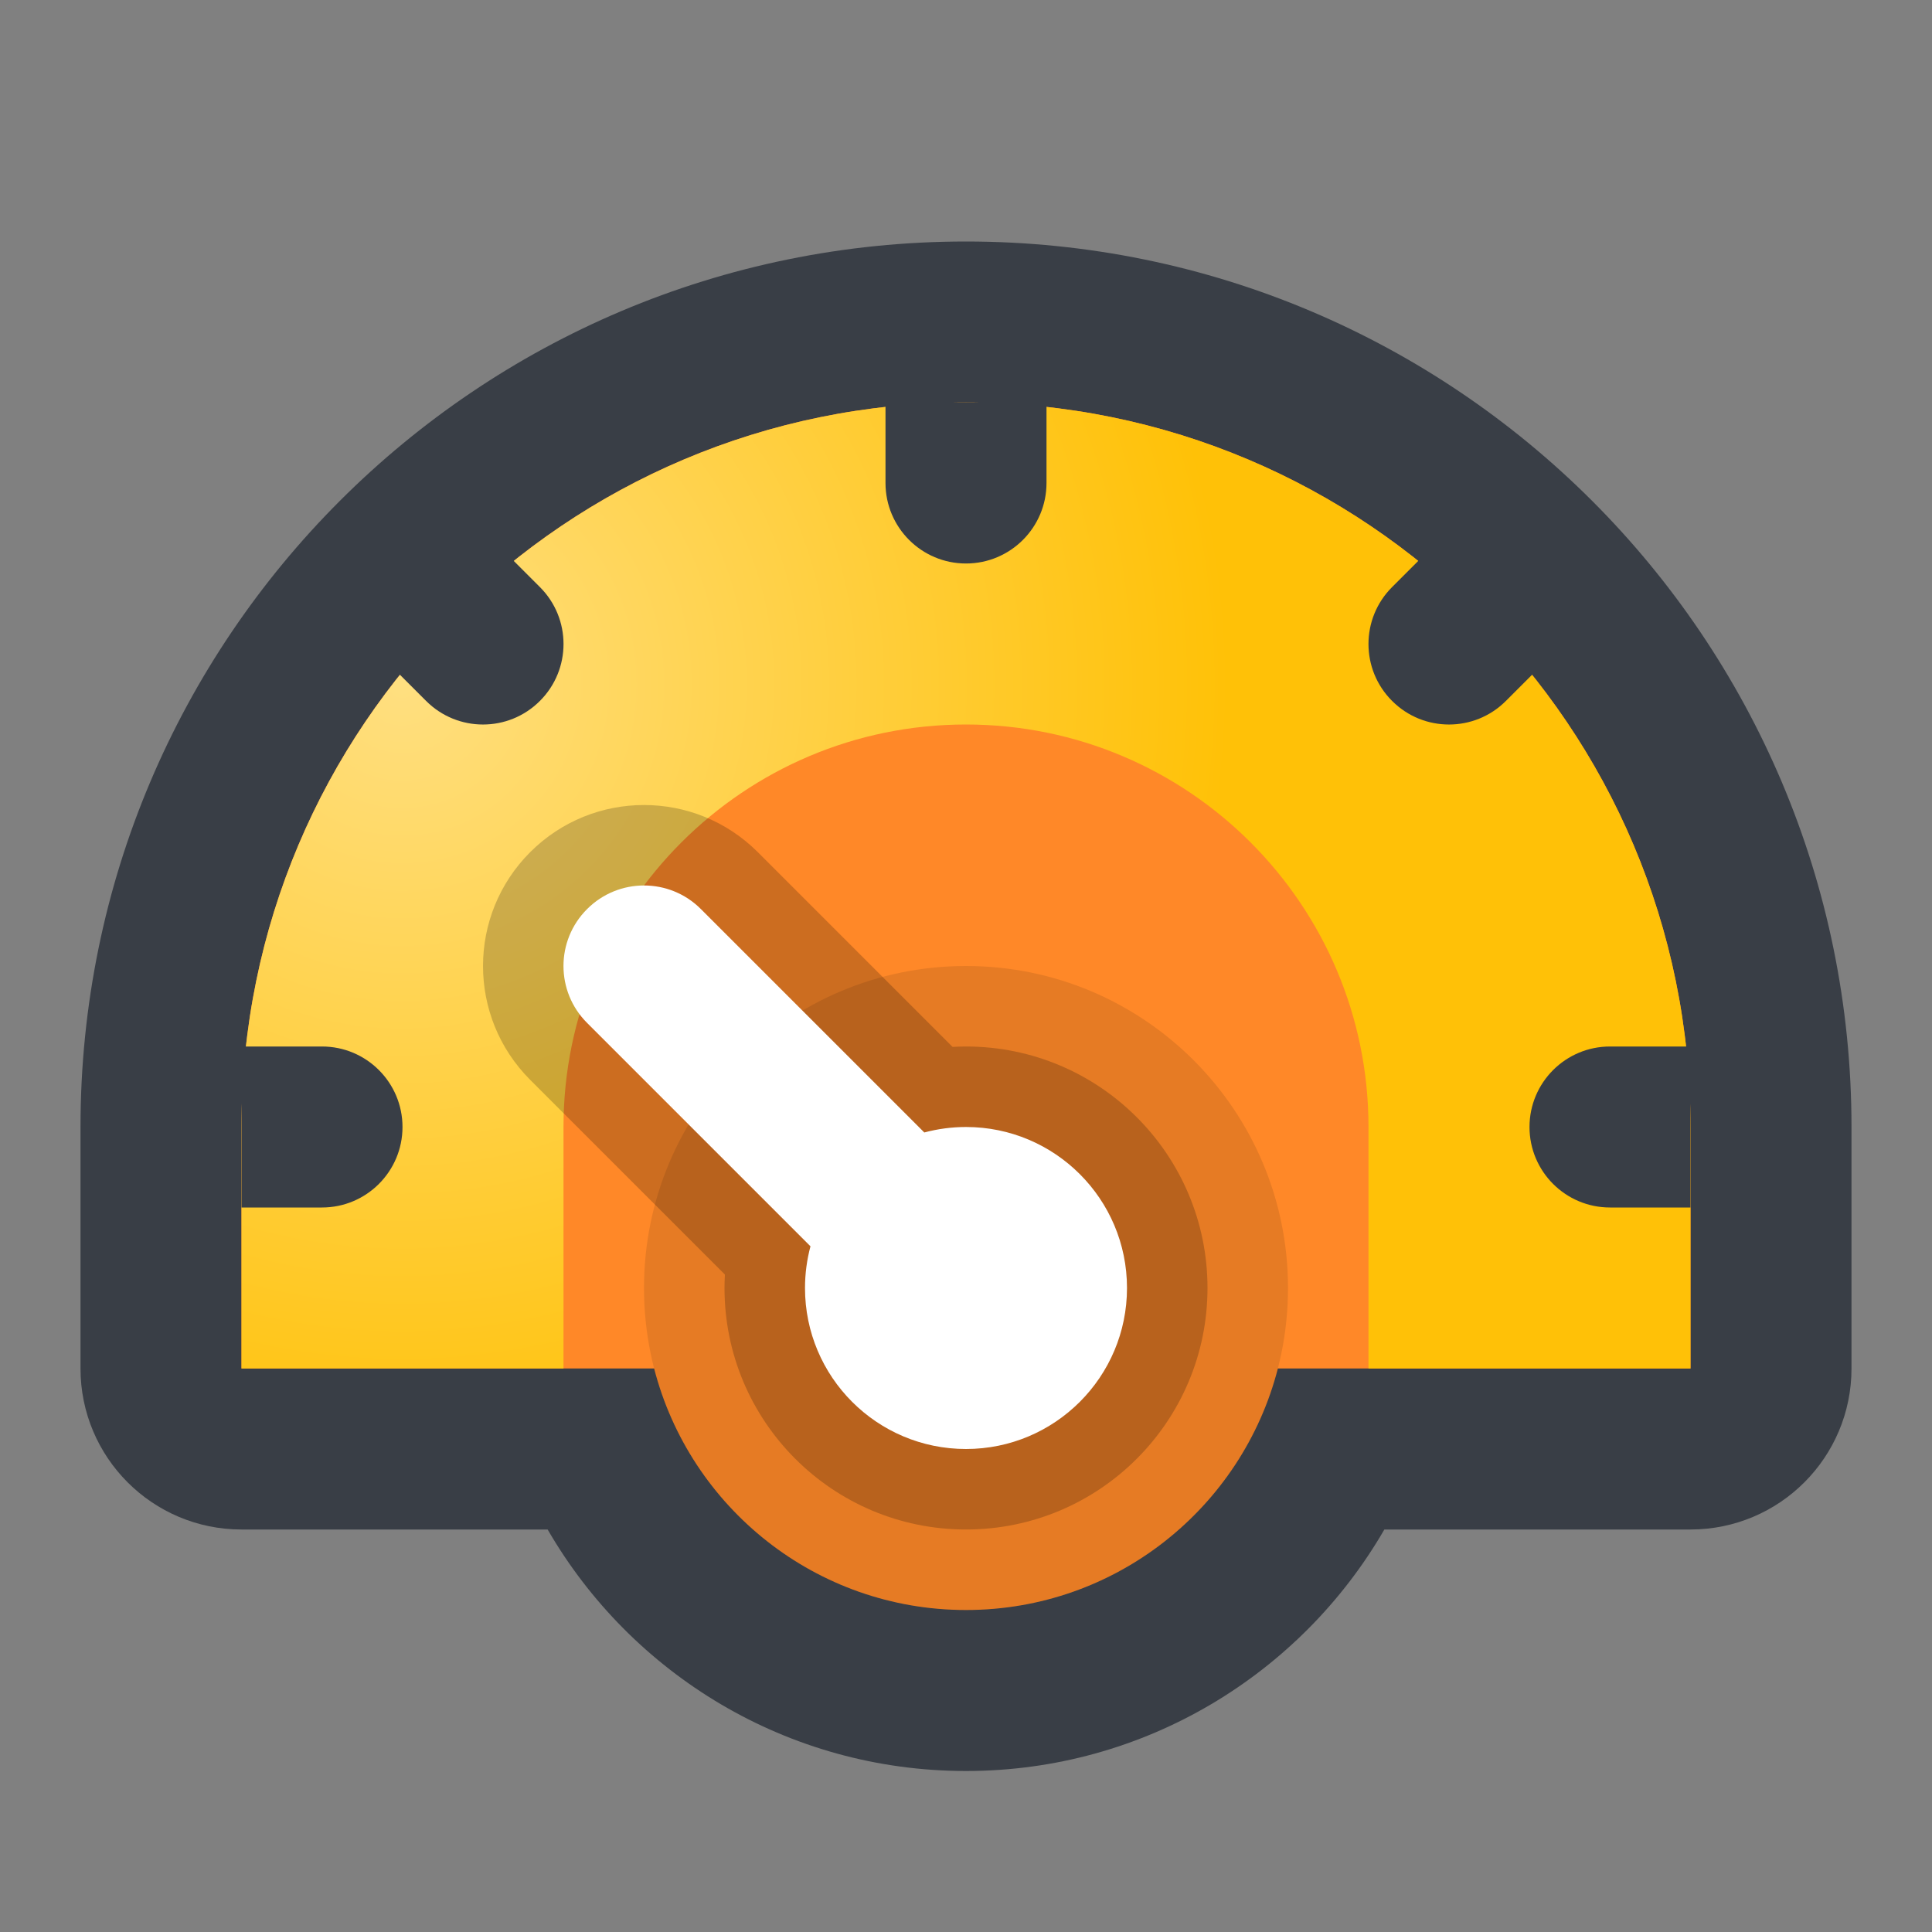<svg id="vector" xmlns="http://www.w3.org/2000/svg" width="24" height="24" viewBox="0 0 24 24"><rect x="0" y="0" width="24" height="24" fill="#808080" stroke="none"/><defs><radialGradient gradientUnits="userSpaceOnUse" r="10.259" cx="5" cy="8.5" id="gradient_0"><stop offset="0" stop-color="#FFDF80FF"/><stop offset="1" stop-color="#FFC10700"/></radialGradient><linearGradient gradientUnits="userSpaceOnUse" y1="12" x1="8" y2="16" x2="12" id="gradient_1"><stop offset="0" stop-color="#000000FF"/><stop offset="1" stop-color="#00000000"/></linearGradient></defs><path fill="#393E46" d="M12,3C5.925,3 1,7.925 1,14V17C1,18.105 1.895,19 3,19H6.803C7.84,20.793 9.779,22 12,22C14.221,22 16.16,20.793 17.197,19H21C22.105,19 23,18.105 23,17V14C23,7.925 18.075,3 12,3Z" fill-rule="evenodd" id="path_0"/><path fill="#FF8828" d="M8.126,17H3V14C3,9.029 7.029,5 12,5C16.971,5 21,9.029 21,14V17H15.874C15.43,18.725 13.864,20 12,20C10.136,20 8.57,18.725 8.126,17Z" id="path_1"/><path fill="url(#gradient_0)" d="M12,9C9.239,9 7,11.239 7,14V17H3V14C3,9.029 7.029,5 12,5C16.971,5 21,9.029 21,14V17H17V14C17,11.239 14.761,9 12,9Z" fill-rule="evenodd" id="path_2"/><path fill="#000000" d="M16,16C16,18.209 14.209,20 12,20C9.791,20 8,18.209 8,16C8,13.791 9.791,12 12,12C14.209,12 16,13.791 16,16Z" stroke-opacity="0.1" fill-opacity="0.1" id="path_3"/><path fill="url(#gradient_1)" d="M6.586,10.586C7.367,9.805 8.633,9.805 9.414,10.586L11.833,13.005C11.888,13.002 11.944,13 12,13C13.657,13 15,14.343 15,16C15,17.657 13.657,19 12,19C10.343,19 9,17.657 9,16C9,15.944 9.002,15.888 9.005,15.833L6.586,13.414C5.805,12.633 5.805,11.367 6.586,10.586Z" fill-opacity="0.2" fill-rule="evenodd" id="path_4"/><path fill="#ffffff" d="M8.707,11.293C8.317,10.902 7.683,10.902 7.293,11.293C6.902,11.683 6.902,12.317 7.293,12.707L10.068,15.482C10.024,15.647 10,15.821 10,16C10,17.105 10.895,18 12,18C13.104,18 14,17.105 14,16C14,14.895 13.104,14 12,14C11.821,14 11.647,14.024 11.482,14.068L8.707,11.293Z" fill-rule="evenodd" id="path_5"/><path fill="#393E46" d="M11,5V6C11,6.552 11.448,7 12,7C12.552,7 13,6.552 13,6V5H11Z" id="path_6"/><path fill="#393E46" d="M17.293,7.293L18,6.586L19.414,8L18.707,8.707C18.317,9.098 17.683,9.098 17.293,8.707C16.902,8.317 16.902,7.683 17.293,7.293Z" id="path_7"/><path fill="#393E46" d="M5.293,8.707L4.586,8L6,6.586L6.707,7.293C7.098,7.683 7.098,8.317 6.707,8.707C6.317,9.098 5.683,9.098 5.293,8.707Z" id="path_8"/><path fill="#393E46" d="M4,15H3V13H4C4.552,13 5,13.448 5,14C5,14.552 4.552,15 4,15Z" id="path_9"/><path fill="#393E46" d="M19,14C19,13.448 19.448,13 20,13H21V15H20C19.448,15 19,14.552 19,14Z" id="path_10"/></svg>